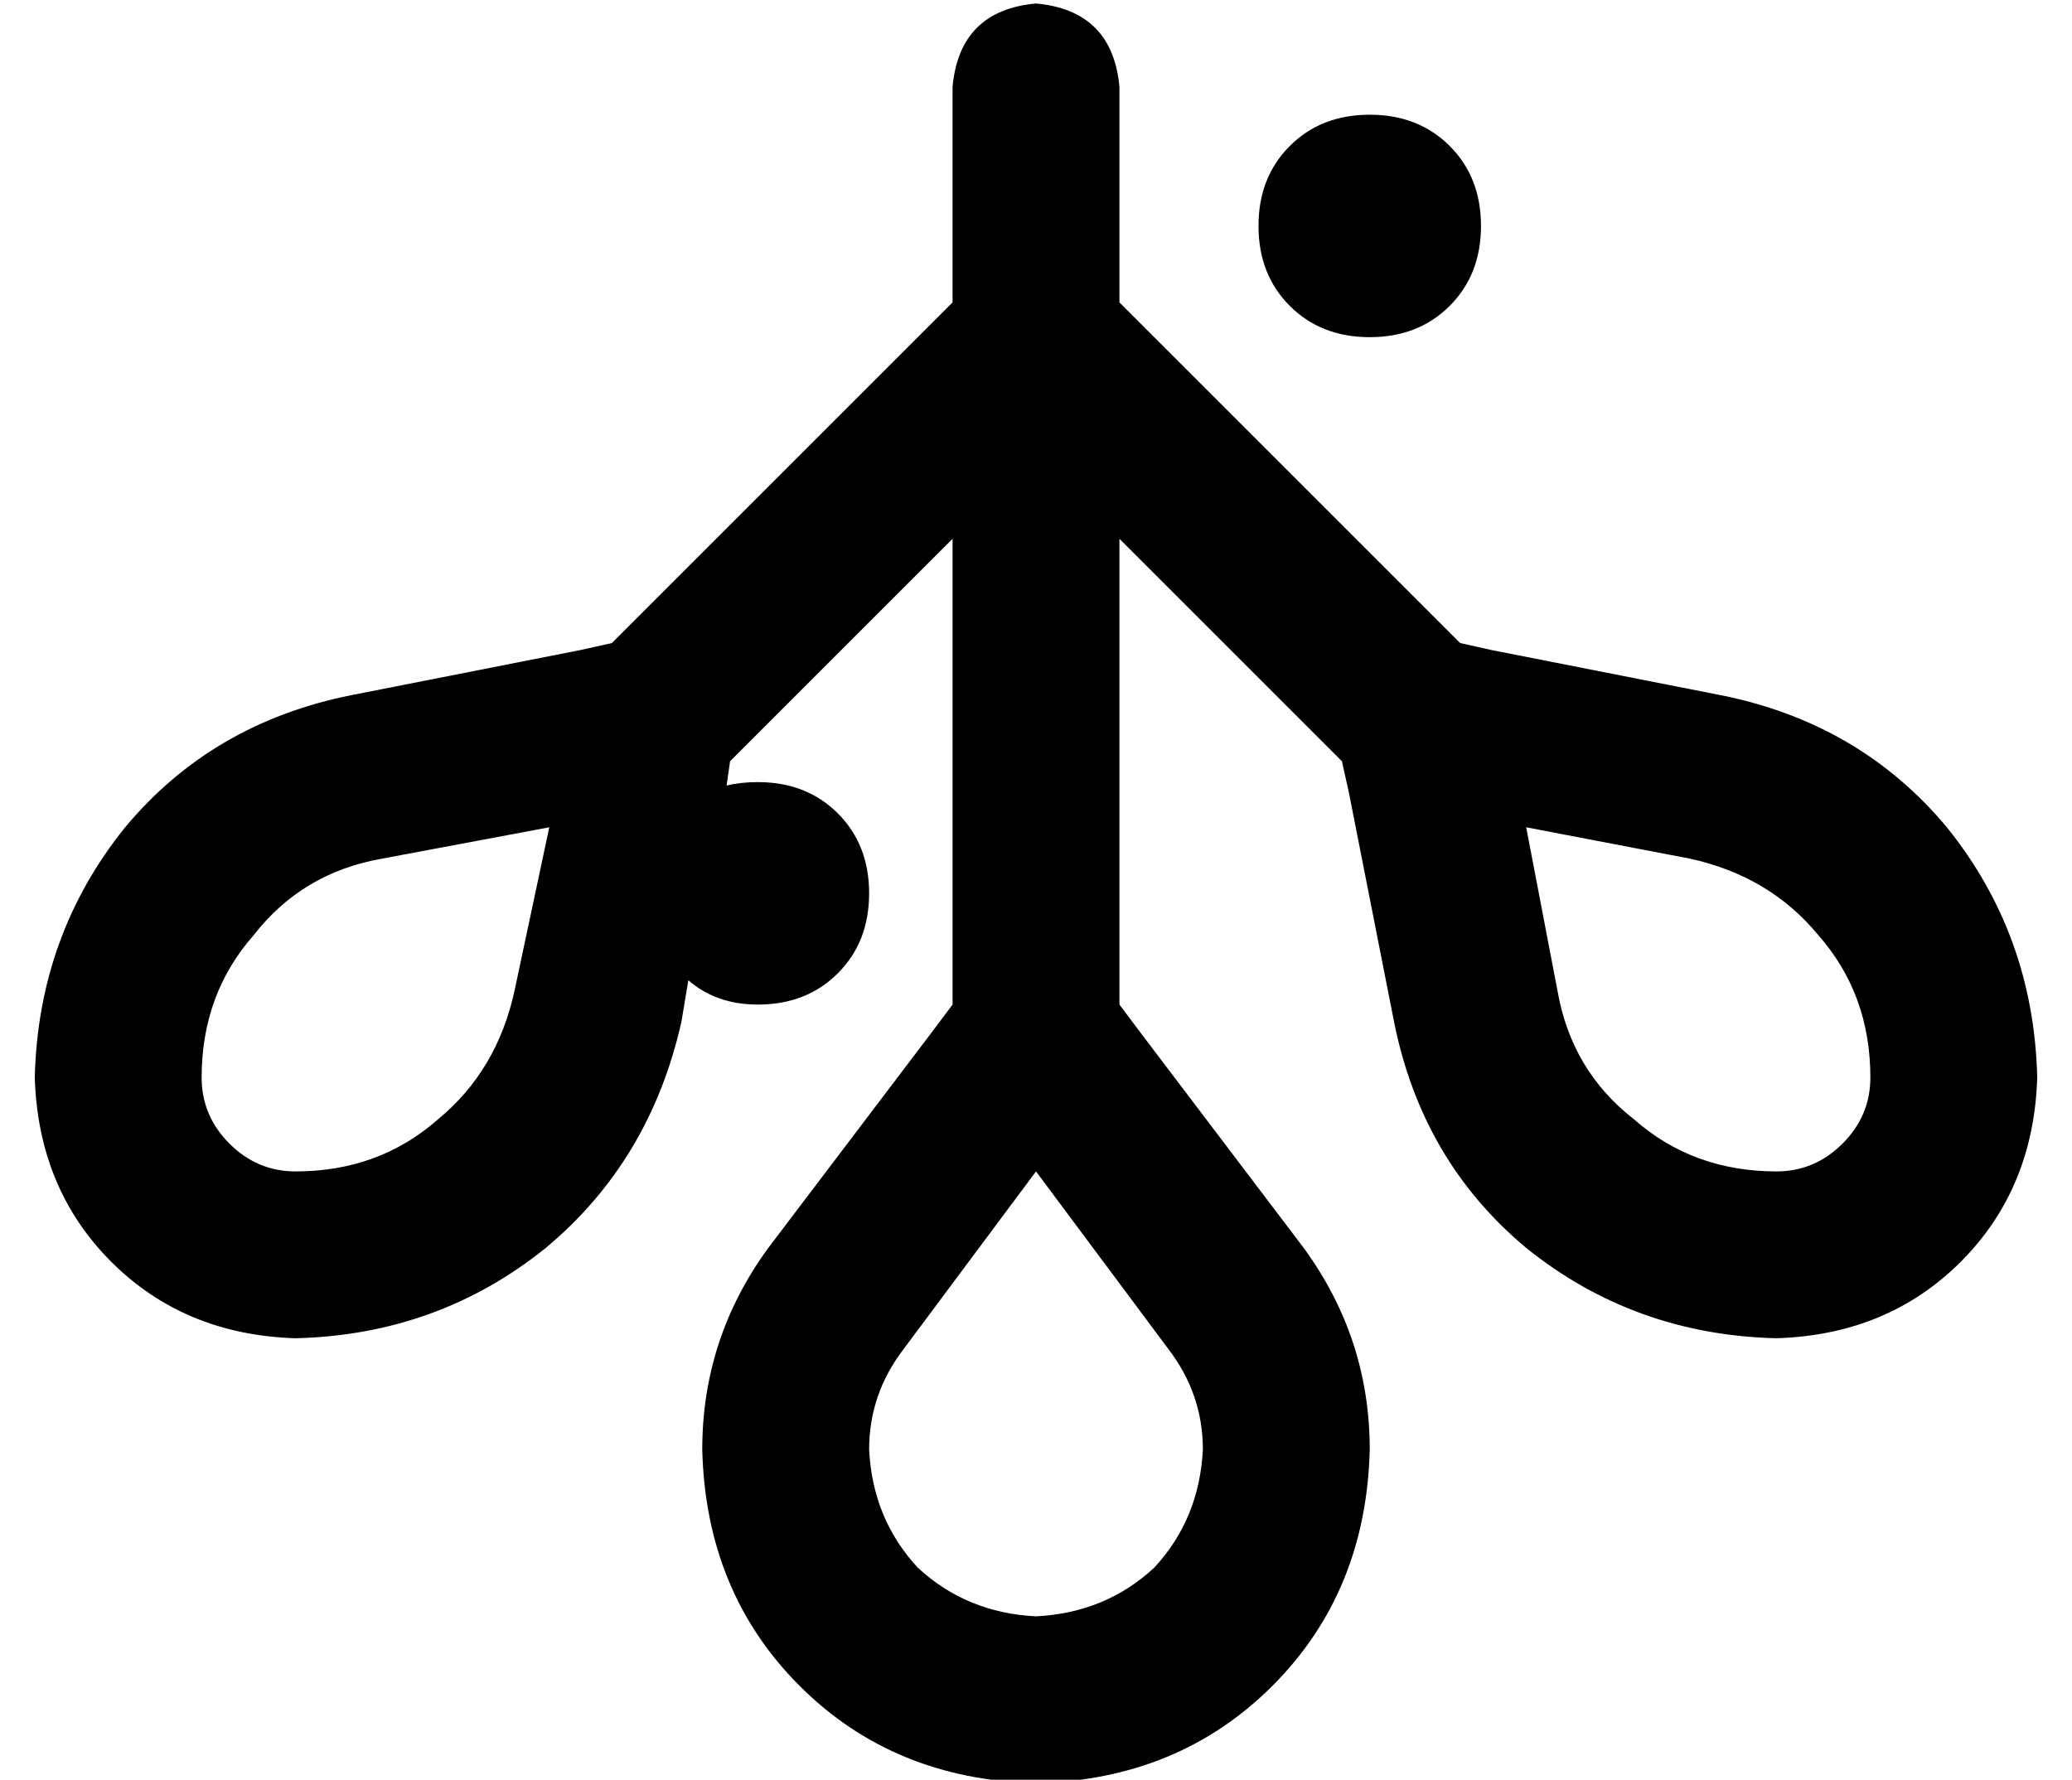 <?xml version="1.0" standalone="no"?>
<!DOCTYPE svg PUBLIC "-//W3C//DTD SVG 1.1//EN" "http://www.w3.org/Graphics/SVG/1.1/DTD/svg11.dtd" >
<svg xmlns="http://www.w3.org/2000/svg" xmlns:xlink="http://www.w3.org/1999/xlink" version="1.1" viewBox="-10 -40 596 512">
   <path fill="currentColor"
d="M288 -39q22 2 24 24v62v0l98 98v0l9 2v0l66 13v0q40 8 65 38q25 31 26 72q-1 32 -22 53t-53 22q-41 -1 -72 -26q-30 -25 -38 -65l-13 -66v0l-2 -9v0l-64 -64v0v134v0l6 8v0l47 62v0q19 26 19 58q-1 41 -28 68t-68 28q-41 -1 -68 -28t-28 -68q0 -32 19 -58l47 -62v0l6 -8
v0v-134v0l-64 64v0l-1 7v0q4 -1 9 -1q14 0 23 9t9 23t-9 23t-23 9q-12 0 -20 -7l-2 12v0q-9 40 -39 65q-31 25 -72 26q-32 -1 -53 -22t-22 -53q1 -41 26 -72q25 -30 65 -38l66 -13v0l9 -2v0l98 -98v0v-62v0q2 -22 24 -24v0zM100 207q-23 4 -37 22v0v0q-15 17 -15 41
q0 11 8 19t19 8q24 0 41 -15q17 -14 22 -37l10 -47v0l-48 9v0zM429 198l9 47l-9 -47l9 47q4 23 22 37q17 15 41 15q11 0 19 -8t8 -19q0 -24 -15 -41q-14 -17 -37 -22l-47 -9v0zM250 348q-10 13 -10 29q1 20 14 34q14 13 34 14q20 -1 34 -14q13 -14 14 -34q0 -16 -10 -29
l-38 -51v0l-38 51v0zM384 -7q14 0 23 9v0v0q9 9 9 23t-9 23t-23 9t-23 -9t-9 -23t9 -23t23 -9v0z" />
</svg>
